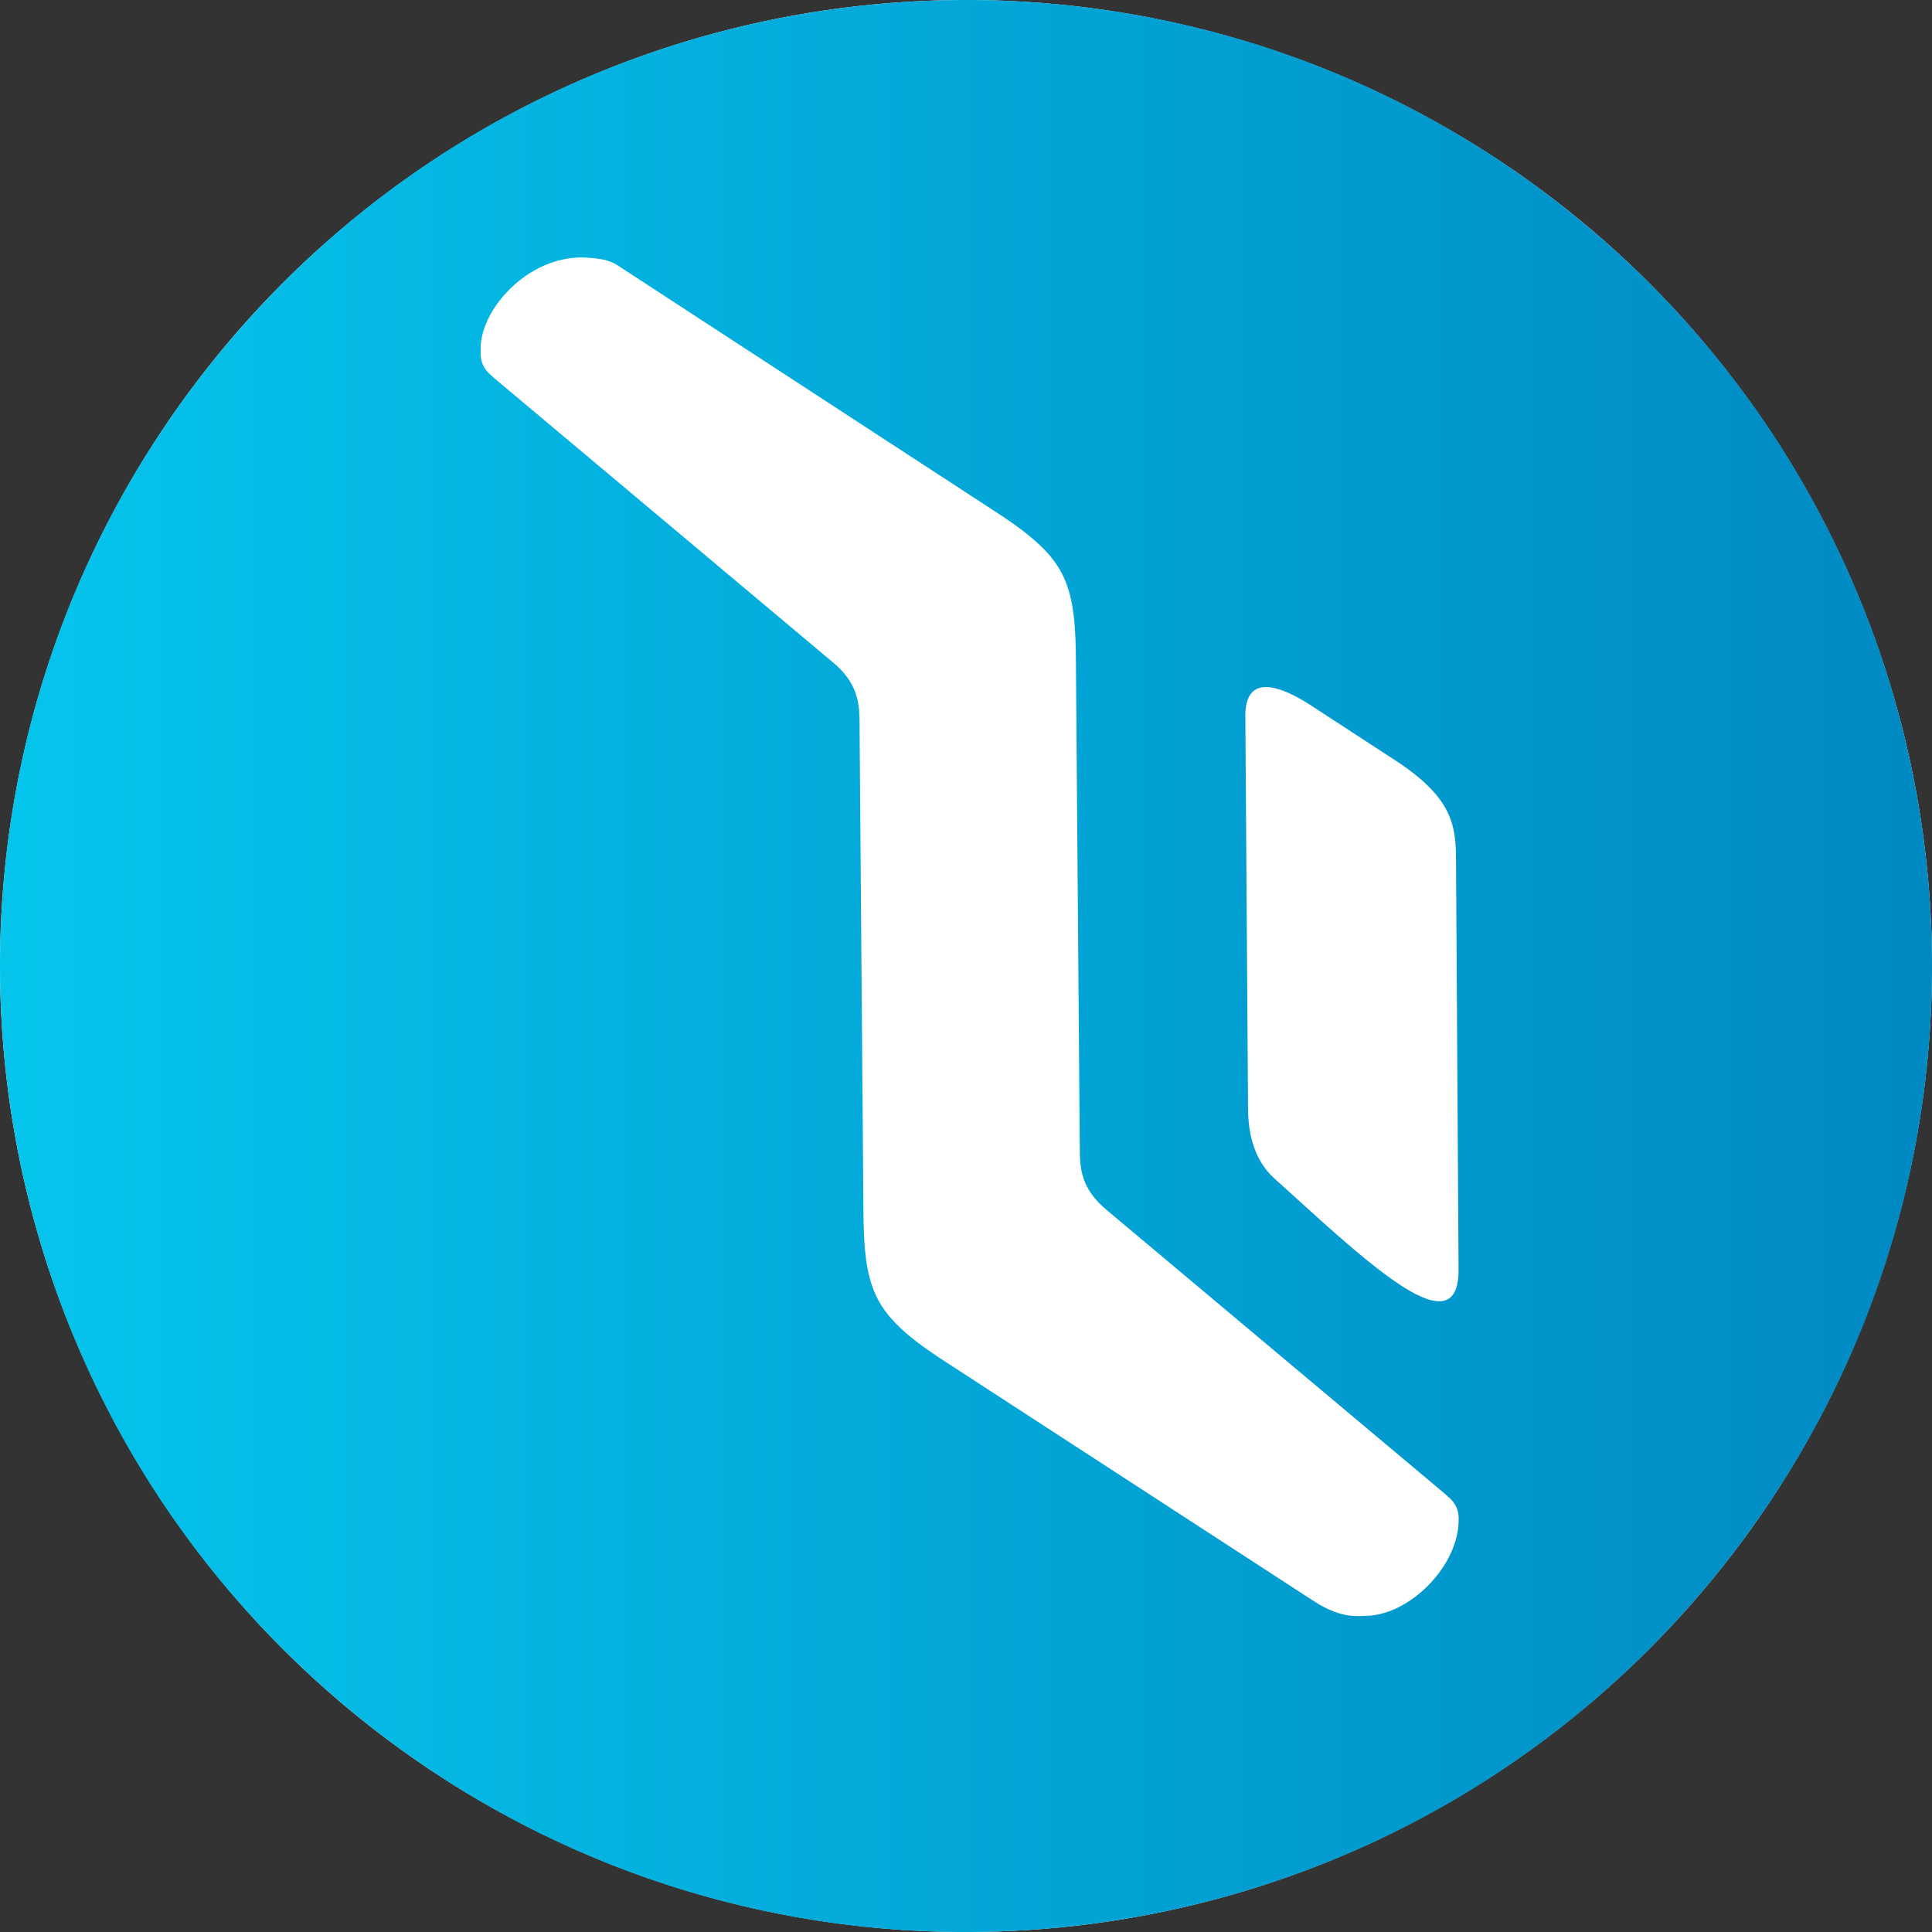 <?xml version="1.0" encoding="UTF-8"?>
<svg width="100px" height="100px" viewBox="0 0 100 100" version="1.1" xmlns="http://www.w3.org/2000/svg" xmlns:xlink="http://www.w3.org/1999/xlink">
    <rect x="0" y="0" width="100" height="100" fill="#333333" stroke="none"/>
    <title>ZyteLogo Vert</title>
    <defs>
        <linearGradient x1="0%" y1="50%" x2="100%" y2="50%" id="linearGradient-1">
            <stop stop-color="#05C9F0" offset="0%"></stop>
            <stop stop-color="#0085C0" offset="100%"></stop>
        </linearGradient>
    </defs>
    <g id="ZyteLogo-Vert" stroke="none" stroke-width="1" fill="none" fill-rule="evenodd">
        <circle id="Oval" fill="#FFFFFF" cx="50" cy="50" r="50"></circle>
        <path d="M17.862,88.303 C-3.292,70.553 -6.051,39.016 11.699,17.862 C29.449,-3.292 60.987,-6.051 82.141,11.699 C103.294,29.449 106.053,60.987 88.303,82.141 C70.553,103.294 39.016,106.053 17.862,88.303 Z M70.029,64.627 L70.715,65.197 L70.715,65.197 L71.208,65.59 L71.208,65.59 L71.527,65.836 L71.527,65.836 L71.838,66.067 L71.838,66.067 L72.14,66.283 L72.14,66.283 L72.434,66.482 L72.434,66.482 L72.717,66.663 L72.717,66.663 L72.99,66.826 C74.464,67.668 75.443,67.614 75.493,65.867 L75.495,65.703 L75.362,44.294 L75.362,44.294 L75.354,43.977 L75.354,43.977 L75.336,43.667 C75.23,42.282 74.735,41.049 72.429,39.493 L67.785,36.466 L67.785,36.466 L67.536,36.312 L67.536,36.312 L67.287,36.167 L67.287,36.167 L67.039,36.034 C66.998,36.012 66.957,35.992 66.916,35.971 L66.673,35.858 C65.468,35.326 64.451,35.384 64.456,37.088 L64.46,37.264 L64.6,57.535 L64.6,57.535 L64.611,57.808 C64.664,58.684 64.902,60.04 65.951,60.987 L68.396,63.199 L69.223,63.932 C69.496,64.17 69.765,64.403 70.029,64.627 Z M44.493,37.899 L44.691,62.711 L44.699,63.27 L44.699,63.27 L44.715,63.793 C44.721,63.962 44.73,64.126 44.74,64.284 L44.776,64.745 C45.004,67.126 45.777,68.319 48.187,69.986 L48.658,70.304 L48.658,70.304 L67.951,82.841 C69.084,83.579 69.809,83.664 70.456,83.647 L70.711,83.636 L70.711,83.636 L70.963,83.622 C73.216,83.391 75.498,80.918 75.499,78.683 C75.524,78.215 75.358,77.79 74.936,77.454 L74.86,77.382 L74.86,77.382 L74.778,77.31 L57.253,62.605 C56.119,61.653 55.929,60.729 55.896,59.838 L55.889,59.396 L55.889,59.396 L55.689,34.19 C55.688,34.002 55.685,33.82 55.682,33.643 L55.667,33.131 L55.667,33.131 L55.644,32.65 C55.482,30.012 54.822,28.788 52.418,27.088 L51.975,26.783 C51.899,26.731 51.82,26.678 51.74,26.626 L31.944,13.72 C31.519,13.44 30.972,13.362 30.241,13.33 C27.306,13.227 24.745,16.104 24.881,18.217 C24.856,18.685 25.023,19.111 25.445,19.446 L25.521,19.519 L25.521,19.519 L25.602,19.59 L43.127,34.296 C44.25,35.238 44.447,36.153 44.483,37.035 L44.49,37.327 L44.49,37.327 L44.493,37.899 Z" id="Shape-Copy" fill="url(#linearGradient-1)"></path>
    </g>
</svg>